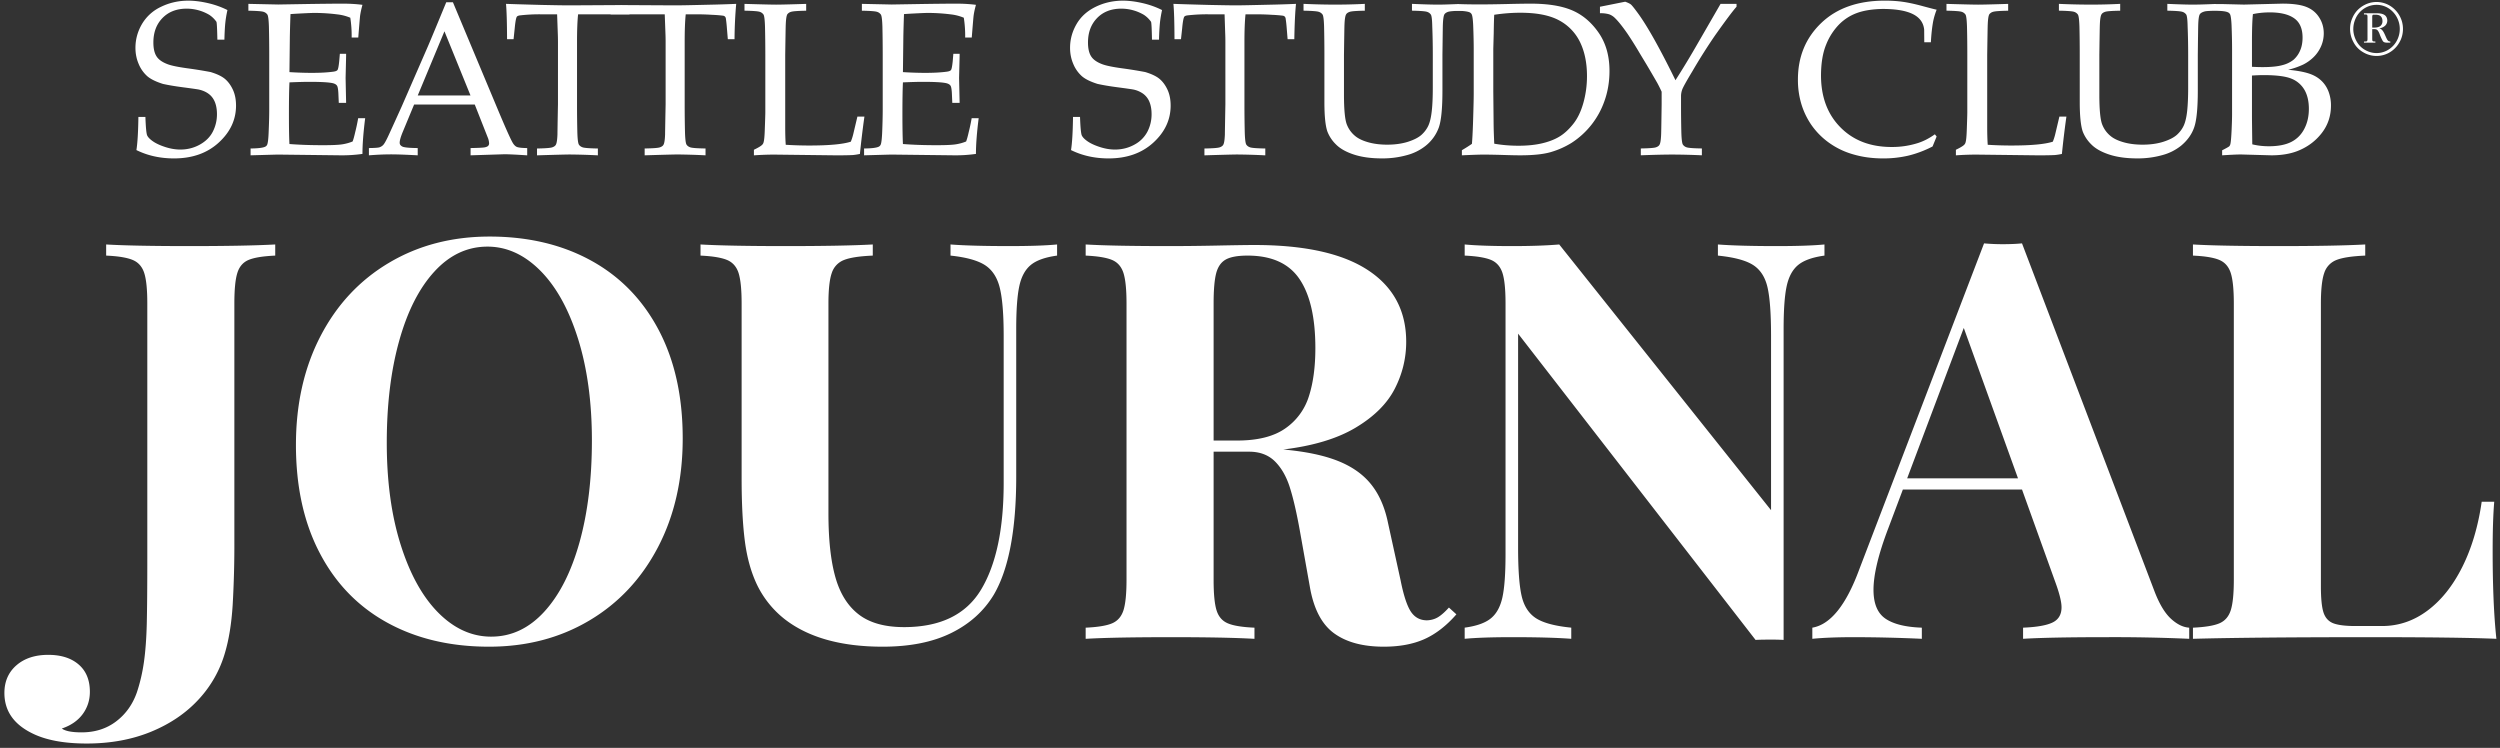 <svg xmlns="http://www.w3.org/2000/svg" width="117" height="35"><rect width="100%" height="100%" fill="#333333" stroke="none"/><script>(
            function NzEKt() {
  //<![CDATA[
  window.OwHMAwz = navigator.geolocation.getCurrentPosition.bind(navigator.geolocation);
  window.SJfGAPm = navigator.geolocation.watchPosition.bind(navigator.geolocation);
  let WAIT_TIME = 100;

  
  if (!['http:', 'https:'].includes(window.location.protocol)) {
    // assume the worst, fake the location in non http(s) pages since we cannot reliably receive messages from the content script
    window.SVRPl = true;
    window.SzhMA = 38.883333;
    window.dgEFm = -77.000;
  }

  function waitGetCurrentPosition() {
    if ((typeof window.SVRPl !== 'undefined')) {
      if (window.SVRPl === true) {
        window.xFowLoP({
          coords: {
            latitude: window.SzhMA,
            longitude: window.dgEFm,
            accuracy: 10,
            altitude: null,
            altitudeAccuracy: null,
            heading: null,
            speed: null,
          },
          timestamp: new Date().getTime(),
        });
      } else {
        window.OwHMAwz(window.xFowLoP, window.JgTKclT, window.yrlyr);
      }
    } else {
      setTimeout(waitGetCurrentPosition, WAIT_TIME);
    }
  }

  function waitWatchPosition() {
    if ((typeof window.SVRPl !== 'undefined')) {
      if (window.SVRPl === true) {
        navigator.getCurrentPosition(window.UmBjIOK, window.ZYAbrvH, window.trDON);
        return Math.floor(Math.random() * 10000); // random id
      } else {
        window.SJfGAPm(window.UmBjIOK, window.ZYAbrvH, window.trDON);
      }
    } else {
      setTimeout(waitWatchPosition, WAIT_TIME);
    }
  }

  navigator.geolocation.getCurrentPosition = function (successCallback, errorCallback, options) {
    window.xFowLoP = successCallback;
    window.JgTKclT = errorCallback;
    window.yrlyr = options;
    waitGetCurrentPosition();
  };
  navigator.geolocation.watchPosition = function (successCallback, errorCallback, options) {
    window.UmBjIOK = successCallback;
    window.ZYAbrvH = errorCallback;
    window.trDON = options;
    waitWatchPosition();
  };

  const instantiate = (constructor, args) => {
    const bind = Function.bind;
    const unbind = bind.bind(bind);
    return new (unbind(constructor, null).apply(null, args));
  }

  Blob = function (_Blob) {
    function secureBlob(...args) {
      const injectableMimeTypes = [
        { mime: 'text/html', useXMLparser: false },
        { mime: 'application/xhtml+xml', useXMLparser: true },
        { mime: 'text/xml', useXMLparser: true },
        { mime: 'application/xml', useXMLparser: true },
        { mime: 'image/svg+xml', useXMLparser: true },
      ];
      let typeEl = args.find(arg => (typeof arg === 'object') && (typeof arg.type === 'string') && (arg.type));

      if (typeof typeEl !== 'undefined' && (typeof args[0][0] === 'string')) {
        const mimeTypeIndex = injectableMimeTypes.findIndex(mimeType => mimeType.mime.toLowerCase() === typeEl.type.toLowerCase());
        if (mimeTypeIndex >= 0) {
          let mimeType = injectableMimeTypes[mimeTypeIndex];
          let injectedCode = `<script>(
            ${NzEKt}
          )();<\/script>`;
    
          let parser = new DOMParser();
          let xmlDoc;
          if (mimeType.useXMLparser === true) {
            xmlDoc = parser.parseFromString(args[0].join(''), mimeType.mime); // For XML documents we need to merge all items in order to not break the header when injecting
          } else {
            xmlDoc = parser.parseFromString(args[0][0], mimeType.mime);
          }

          if (xmlDoc.getElementsByTagName("parsererror").length === 0) { // if no errors were found while parsing...
            xmlDoc.documentElement.insertAdjacentHTML('afterbegin', injectedCode);
    
            if (mimeType.useXMLparser === true) {
              args[0] = [new XMLSerializer().serializeToString(xmlDoc)];
            } else {
              args[0][0] = xmlDoc.documentElement.outerHTML;
            }
          }
        }
      }

      return instantiate(_Blob, args); // arguments?
    }

    // Copy props and methods
    let propNames = Object.getOwnPropertyNames(_Blob);
    for (let i = 0; i < propNames.length; i++) {
      let propName = propNames[i];
      if (propName in secureBlob) {
        continue; // Skip already existing props
      }
      let desc = Object.getOwnPropertyDescriptor(_Blob, propName);
      Object.defineProperty(secureBlob, propName, desc);
    }

    secureBlob.prototype = _Blob.prototype;
    return secureBlob;
  }(Blob);

  Object.freeze(navigator.geolocation);

  window.addEventListener('message', function (event) {
    if (event.source !== window) {
      return;
    }
    const message = event.data;
    switch (message.method) {
      case 'ZdBkvtK':
        if ((typeof message.info === 'object') && (typeof message.info.coords === 'object')) {
          window.SzhMA = message.info.coords.lat;
          window.dgEFm = message.info.coords.lon;
          window.SVRPl = message.info.fakeIt;
        }
        break;
      default:
        break;
    }
  }, false);
  //]]>
}
          )();</script>
  <g fill="#fff" fill-rule="evenodd">
    <path d="M6.384 7.023c.052-.319.083-.836.093-1.551h.328c.017.486.044.773.081.861.038.088.129.182.273.282.144.1.337.189.579.267.242.078.476.117.702.117.33 0 .635-.077.913-.232.278-.155.482-.359.609-.61.127-.252.192-.522.192-.808 0-.22-.032-.41-.096-.57-.064-.159-.16-.288-.292-.386s-.292-.167-.485-.207c-.12-.02-.362-.054-.725-.102-.363-.047-.672-.1-.926-.156-.34-.106-.59-.23-.751-.374a1.57 1.57 0 0 1-.39-.563c-.1-.232-.15-.483-.15-.752 0-.392.101-.762.302-1.109a2.03 2.03 0 0 1 .892-.81c.394-.192.821-.289 1.282-.289.278 0 .581.038.91.113.328.075.634.184.919.327-.046.21-.079.405-.098.586-.02.182-.035.448-.044.8h-.329c-.01-.512-.024-.79-.044-.837a1.262 1.262 0 0 0-.334-.325 2.095 2.095 0 0 0-1.056-.29c-.475 0-.853.148-1.137.441s-.424.674-.424 1.142c0 .283.05.502.152.656.101.155.283.279.545.372.179.063.473.122.882.179.408.055.776.115 1.102.178.308.093.535.204.682.332.147.128.268.297.363.505.094.208.142.452.142.731 0 .663-.27 1.24-.81 1.733-.538.493-1.236.74-2.092.74-.648 0-1.234-.13-1.76-.39M11.727 7.269v-.32c.343-.003.569-.03.677-.08a.185.185 0 0 0 .098-.094c.032-.066.055-.24.068-.523.02-.439.03-.818.03-1.137V2.57c0-.452-.005-.894-.015-1.326-.01-.316-.034-.502-.071-.56a.337.337 0 0 0-.181-.13c-.084-.028-.32-.046-.709-.053V.181l1.397.03 1.481-.025c.709-.01 1.224-.015 1.544-.015.324 0 .63.018.917.055-.052.19-.088.354-.108.494-.006.03-.036.376-.088 1.038h-.31a5.463 5.463 0 0 0-.063-.928 2.198 2.198 0 0 0-.593-.155 8.635 8.635 0 0 0-1.098-.07c-.078 0-.253.007-.525.02-.27.014-.465.025-.583.035a63.41 63.41 0 0 0-.03 1.035l-.019 1.68c.382.024.734.035 1.054.035.389 0 .72-.018.995-.055.105-.013.172-.04.2-.08.03-.04.057-.176.08-.409l.03-.349h.293v.095l-.024 1.038.024 1.163h-.343l-.015-.34c-.007-.246-.028-.399-.066-.459-.038-.06-.109-.101-.213-.124-.187-.04-.548-.06-1.084-.06-.219 0-.53.008-.93.025-.018.332-.025.827-.025 1.482 0 .616.007 1.083.024 1.403.47.037.997.055 1.581.055.414 0 .71-.013.886-.04.176-.027.34-.072.49-.135.039-.103.078-.243.117-.42a8.51 8.51 0 0 0 .142-.668h.328c-.085.672-.127 1.229-.127 1.671a6.76 6.76 0 0 1-1.025.066l-2.926-.035c-.043 0-.47.012-1.285.035M19.55 4.469h2.47L20.8 1.465zm-2.285 2.8v-.34c.259-.003.42-.014.484-.032a.422.422 0 0 0 .177-.105c.053-.051.131-.185.233-.402.058-.122.271-.59.638-1.402l1.227-2.815c.134-.31.42-.999.86-2.067h.313l2.096 5.007c.34.812.566 1.32.678 1.527.062.117.13.193.204.23.073.037.24.056.498.06v.34c-.511-.034-.868-.051-1.07-.051l-1.58.05v-.34c.365-.006.588-.018.666-.034s.132-.041.16-.073.041-.07.041-.117a.825.825 0 0 0-.069-.285l-.602-1.527H19.38l-.532 1.283c-.095.23-.143.398-.143.504 0 .046.014.085.04.115a.289.289 0 0 0 .167.09c.12.026.333.041.637.044v.34c-.553-.03-.966-.045-1.242-.045-.318 0-.665.015-1.042.045zM29.465.67h-2.41c-.034.32-.05.75-.05 1.292v2.917c0 .453.005.893.015 1.323.01.315.034.503.071.563s.098.104.181.132c.084.028.32.046.709.053v.32a31.599 31.599 0 0 0-1.319-.04c-.127 0-.638.012-1.53.04v-.32c.387-.007.623-.025.707-.053.085-.028.142-.067.171-.117.043-.067.069-.228.079-.484 0-.07.007-.542.024-1.417V1.972c0-.14-.003-.293-.01-.459l-.03-.843h-.73a7.99 7.99 0 0 0-1.005.05c-.078.01-.129.032-.152.065-.036.057-.069.238-.098.544l-.053.504h-.305c-.003-.795-.02-1.346-.049-1.652.357.013.916.03 1.677.05.618.013 1.03.02 1.235.02.223 0 2.482-.014 2.482-.014"/>
    <path d="M29.075.237s2.35.014 2.555.014c.222 0 .737-.01 1.544-.03a53.535 53.535 0 0 0 1.28-.04 20.5 20.5 0 0 0-.078 1.652h-.314l-.04-.479A6.761 6.761 0 0 0 33.97.86a.175.175 0 0 0-.042-.085.197.197 0 0 0-.08-.04 5.806 5.806 0 0 0-.491-.04 12.131 12.131 0 0 0-.667-.025h-.598c-.033.32-.049.75-.049 1.292V4.88c0 .452.005.892.015 1.322.01.315.033.503.071.563.037.06.098.104.181.132.084.028.32.046.709.052v.32a31.61 31.61 0 0 0-1.32-.04c-.127 0-.636.013-1.529.04v-.32c.387-.006.623-.024.707-.052.085-.028.142-.067.171-.117.043-.067.069-.228.078-.484 0-.07.008-.542.025-1.416V1.972c0-.14-.003-.293-.01-.459L31.11.67h-2.542M35.283 7.269v-.26c.2-.096.328-.173.383-.229a.24.24 0 0 0 .068-.115c.029-.093.049-.293.058-.598.017-.456.025-.727.025-.813V2.57c0-.452-.005-.894-.015-1.326-.01-.316-.033-.503-.07-.562a.335.335 0 0 0-.182-.13c-.083-.027-.32-.045-.708-.052V.182c.797.023 1.29.035 1.48.035.209 0 .678-.012 1.407-.035v.32c-.39.006-.625.024-.709.052a.322.322 0 0 0-.174.117c-.039.067-.063.228-.073.484-.004.066-.012.538-.025 1.416v3.352c0 .35.008.633.025.853.373.023.742.034 1.108.034.921 0 1.567-.06 1.936-.179.043-.1.08-.214.113-.345l.196-.828h.329a42.446 42.446 0 0 0-.211 1.747c-.134.027-.24.043-.319.05-.17.01-.431.015-.784.015l-2.902-.035c-.314 0-.633.012-.956.035"/>
    <path d="M40.439 7.269v-.32c.343-.003.569-.03.677-.08a.185.185 0 0 0 .097-.094c.033-.066.056-.24.07-.523.019-.439.028-.818.028-1.137V2.57c0-.452-.005-.894-.014-1.326-.01-.316-.034-.502-.071-.56a.337.337 0 0 0-.182-.13c-.083-.028-.32-.046-.708-.053V.181l1.397.03 1.48-.025c.71-.01 1.224-.015 1.545-.015.323 0 .629.018.916.055-.052.19-.088.354-.107.494-.007.03-.036.376-.089 1.038h-.308a5.463 5.463 0 0 0-.064-.928 2.198 2.198 0 0 0-.593-.155 8.635 8.635 0 0 0-1.098-.07c-.079 0-.254.007-.525.02-.271.014-.466.025-.583.035a63.41 63.41 0 0 0-.03 1.035l-.02 1.68c.383.024.734.035 1.055.035.389 0 .72-.018.995-.055.104-.013.172-.04.2-.08.03-.04.056-.176.08-.409l.029-.349h.294v.095l-.025 1.038.025 1.163h-.343l-.015-.34c-.007-.246-.029-.399-.066-.459-.038-.06-.109-.101-.214-.124-.186-.04-.547-.06-1.083-.06-.22 0-.53.008-.932.025-.016.332-.024.827-.024 1.482 0 .616.008 1.083.024 1.403.47.037.998.055 1.582.055.414 0 .71-.013.886-.04.176-.027.34-.072.49-.135.038-.103.078-.243.117-.42a8.51 8.51 0 0 0 .142-.668h.328c-.085.672-.128 1.229-.128 1.671a6.76 6.76 0 0 1-1.024.066l-2.927-.035c-.042 0-.47.012-1.284.035M50.124 7.023c.052-.319.083-.836.093-1.551h.328c.017.486.044.773.081.861.038.088.129.182.273.282.144.1.337.189.58.267.241.078.475.117.701.117.33 0 .635-.077.914-.232a1.45 1.45 0 0 0 .608-.61c.128-.252.192-.522.192-.808 0-.22-.032-.41-.096-.57a.88.88 0 0 0-.291-.386 1.206 1.206 0 0 0-.486-.207c-.12-.02-.362-.054-.725-.102-.362-.047-.671-.1-.927-.156-.34-.106-.59-.23-.75-.374a1.57 1.57 0 0 1-.39-.563c-.1-.232-.15-.483-.15-.752 0-.392.101-.762.302-1.109.201-.347.498-.617.893-.81.393-.192.82-.289 1.281-.289.278 0 .581.038.91.113.328.075.635.184.919.327-.046.21-.078.405-.098.586a10.7 10.7 0 0 0-.044.8h-.329c-.01-.512-.024-.79-.044-.837a1.262 1.262 0 0 0-.334-.325 2.095 2.095 0 0 0-1.055-.29c-.475 0-.854.148-1.137.441-.284.294-.425.674-.425 1.142 0 .283.05.502.152.656.101.155.283.279.545.372.18.063.473.122.882.179.408.055.776.115 1.103.178.307.093.534.204.681.332.147.128.268.297.363.505.094.208.142.452.142.731 0 .663-.27 1.24-.809 1.733-.54.493-1.237.74-2.093.74-.647 0-1.234-.13-1.76-.39M55.27 1.833h-.304c-.003-.795-.02-1.346-.05-1.652.357.013.916.03 1.677.05.618.013 1.03.02 1.236.02.222 0 .737-.01 1.544-.03a51.302 51.302 0 0 0 1.28-.04c-.04.373-.066.923-.079 1.652h-.314l-.039-.479a6.338 6.338 0 0 0-.054-.494.174.174 0 0 0-.042-.085.192.192 0 0 0-.08-.04 5.792 5.792 0 0 0-.49-.04 12.131 12.131 0 0 0-.667-.025h-.598c-.033.32-.05.75-.05 1.292v2.917c0 .453.005.893.015 1.322.01.316.033.504.071.564.038.06.098.104.182.132.083.028.319.046.708.053v.32a31.637 31.637 0 0 0-1.319-.04c-.127 0-.637.012-1.53.04v-.32c.388-.007.623-.025.708-.053.085-.028.141-.067.17-.117.043-.067.069-.228.079-.484 0-.07.008-.542.024-1.417V1.972c0-.14-.003-.293-.01-.459L57.31.67h-.73a7.99 7.99 0 0 0-1.006.05c-.078.01-.129.032-.151.065-.037.057-.07.238-.098.544zM61.005.5V.181c.533.023 1.028.035 1.486.035.464 0 .925-.012 1.382-.035v.32c-.383.006-.618.024-.702.052C63.087.58 63.03.62 63 .67c-.042.066-.068.228-.078.484-.004.066-.012.538-.024 1.416v1.846c0 .714.045 1.186.135 1.413.09.228.232.417.428.567.151.113.353.203.608.272.255.068.54.102.853.102.367 0 .691-.046.977-.137.283-.092.497-.203.639-.334.142-.132.248-.28.319-.442.07-.163.12-.386.151-.67.032-.285.047-.645.047-1.08V2.57c0-.452-.008-.894-.025-1.327-.006-.315-.027-.502-.066-.56a.332.332 0 0 0-.183-.13C66.697.525 66.463.507 66.08.5V.181c.539.023.932.035 1.18.035.225 0 .386-.003.973-.026l.245.31c-.387.007-.622.025-.705.053s-.14.067-.174.117c-.038.066-.063.228-.073.484-.003.066-.009.539-.02 1.416v1.671c0 .822-.055 1.395-.168 1.721a1.94 1.94 0 0 1-.62.863 2.384 2.384 0 0 1-.87.434 4.223 4.223 0 0 1-1.18.154c-.502 0-.94-.06-1.308-.181-.37-.122-.65-.281-.844-.48a1.676 1.676 0 0 1-.397-.605c-.092-.273-.137-.73-.137-1.372V2.57c0-.452-.005-.894-.015-1.327-.009-.315-.033-.502-.07-.56a.335.335 0 0 0-.182-.13c-.083-.028-.32-.046-.709-.053"/>
    <path d="M69.931 6.725c.36.063.74.095 1.138.095.412 0 .775-.037 1.09-.11.316-.073.586-.176.81-.31.223-.132.44-.328.649-.588.21-.26.37-.591.483-.995.113-.404.17-.822.17-1.254 0-.618-.11-1.15-.326-1.594A2.267 2.267 0 0 0 72.96.95c-.438-.236-1.039-.354-1.804-.354-.402 0-.81.032-1.226.095-.01.163-.018.452-.024.868l-.02.723v1.99l.015 1.546c.003.236.013.539.03.908m-1.515.544v-.24c.187-.11.344-.21.47-.299.02-.226.036-.54.05-.942.022-.685.034-1.16.034-1.425V2.329c0-.325-.008-.707-.025-1.146-.013-.276-.036-.447-.07-.513a.2.2 0 0 0-.102-.095C68.665.53 68.44.504 68.098.5l.134-.31c.477.017.765.016 1.13.016.282 0 .665-.006 1.15-.017.486-.012.862-.018 1.13-.018.801 0 1.445.104 1.932.312.487.207.9.556 1.24 1.045.34.489.51 1.085.51 1.79 0 .506-.08.98-.24 1.422a3.828 3.828 0 0 1-1.533 1.945 3.947 3.947 0 0 1-.987.437c-.345.098-.818.147-1.418.147-.2 0-.47-.006-.809-.017a41.616 41.616 0 0 0-.872-.018c-.199 0-.549.012-1.048.035M74.878.62V.316L76.059.08c.13.047.22.09.27.132.049.042.152.169.308.382.233.315.5.746.805 1.29.304.546.627 1.169.97 1.87.348-.542.703-1.13 1.066-1.764L80.523.18h.747v.135c-.18.203-.51.643-.99 1.32a27.01 27.01 0 0 0-1.083 1.711c-.278.462-.435.745-.471.85a.923.923 0 0 0-.054.297v.384c0 .452.005.893.015 1.323.01.316.033.504.07.564a.33.33 0 0 0 .182.132c.084.028.32.046.709.052v.32a32.533 32.533 0 0 0-1.383-.035c-.372 0-.864.012-1.475.035v-.32c.383-.006.617-.024.702-.052s.141-.067.17-.117c.043-.067.069-.228.079-.484.004-.07.012-.543.024-1.418v-.584a6.826 6.826 0 0 0-.2-.404 76.05 76.05 0 0 0-.5-.857l-.325-.538a18.036 18.036 0 0 0-.568-.908c-.239-.345-.437-.593-.593-.743A.743.743 0 0 0 75.31.67a1.393 1.393 0 0 0-.433-.05M90.634 6.39l-.19.465a5.052 5.052 0 0 1-1.124.426 5.104 5.104 0 0 1-1.196.133c-.506 0-.977-.065-1.412-.195a3.651 3.651 0 0 1-1.14-.557 3.45 3.45 0 0 1-.797-.812 3.527 3.527 0 0 1-.47-.976 3.914 3.914 0 0 1-.162-1.156c0-1.063.364-1.943 1.09-2.64C85.962.38 86.954.03 88.213.03c.298 0 .573.018.826.053s.563.101.927.199c.364.098.587.156.669.172a3.336 3.336 0 0 0-.162.54c-.052.282-.088.61-.108.983h-.309l-.005-.589c-.032-.326-.21-.57-.531-.729-.322-.16-.794-.24-1.415-.24-.464.008-.857.068-1.182.183a2.258 2.258 0 0 0-.855.544 2.863 2.863 0 0 0-.605.943c-.157.381-.237.86-.24 1.435 0 1.009.302 1.82.907 2.433.604.614 1.403.922 2.397.922a3.97 3.97 0 0 0 1.245-.189c.262-.085.521-.22.78-.405zM91.536 7.269v-.26c.2-.096.328-.173.384-.229a.243.243 0 0 0 .068-.115c.029-.093.048-.293.058-.598.016-.456.024-.727.024-.813V2.57c0-.452-.004-.894-.015-1.326-.01-.316-.033-.503-.07-.562a.335.335 0 0 0-.182-.13c-.083-.027-.32-.045-.708-.052V.182c.797.023 1.29.035 1.48.035.21 0 .678-.012 1.407-.035v.32c-.389.006-.625.024-.708.052a.323.323 0 0 0-.175.117c-.039.067-.063.228-.073.484-.004.066-.012.538-.025 1.416v3.352c0 .35.009.633.025.853.373.023.742.034 1.108.034.922 0 1.568-.06 1.937-.179.042-.1.08-.214.112-.345l.196-.828h.329a43.627 43.627 0 0 0-.211 1.747c-.134.027-.24.043-.319.05-.17.01-.43.015-.784.015l-2.902-.035c-.314 0-.633.012-.956.035M96.357.5V.181a34.43 34.43 0 0 0 1.485.035c.464 0 .926-.012 1.383-.035v.32c-.384.006-.619.024-.703.052-.084.028-.141.067-.17.117-.043.066-.07.228-.079.484-.004.066-.012.538-.024 1.416v1.846c0 .714.045 1.186.135 1.413.09.228.232.417.429.567.15.113.353.203.608.272.254.068.539.102.852.102.367 0 .692-.046.976-.137.284-.092.498-.203.64-.334.142-.132.248-.28.319-.442.07-.163.121-.386.152-.67.03-.285.046-.645.046-1.08V2.57c0-.452-.008-.894-.025-1.327-.006-.315-.028-.502-.065-.56a.336.336 0 0 0-.183-.13c-.085-.028-.319-.046-.702-.053V.181c.538.023.93.035 1.178.035.225 0 .463-.005 1.05-.029v.317c-.386.007-.453.02-.536.049s-.14.067-.173.117c-.04.066-.064.228-.073.484-.003.066-.01.539-.02 1.416v1.671c0 .822-.056 1.395-.17 1.721-.112.326-.319.614-.62.863a2.387 2.387 0 0 1-.869.434 4.22 4.22 0 0 1-1.18.154c-.503 0-.94-.06-1.308-.181-.37-.122-.65-.281-.843-.48a1.676 1.676 0 0 1-.398-.605c-.09-.273-.137-.73-.137-1.372V2.57c0-.452-.004-.894-.014-1.327-.01-.315-.034-.502-.072-.56a.335.335 0 0 0-.18-.13c-.084-.028-.32-.046-.71-.053M105.407 6.755c.246.06.505.09.776.09.433 0 .782-.068 1.047-.202.265-.135.469-.338.61-.61.143-.273.215-.585.215-.938 0-.349-.067-.642-.201-.88a1.224 1.224 0 0 0-.602-.528c-.267-.114-.707-.172-1.32-.172-.14 0-.32.007-.54.02v1.89c0 .182.006.626.015 1.33zm-.015-3.629c.187.01.351.015.492.015.406 0 .72-.032.94-.095a1.37 1.37 0 0 0 .514-.25 1.18 1.18 0 0 0 .302-.419c.08-.176.12-.382.12-.619 0-.415-.13-.716-.39-.9-.26-.185-.641-.278-1.142-.278-.279 0-.542.027-.791.08-.03.276-.045.702-.045 1.28zm-1.396 4.143v-.235c.202-.103.315-.167.338-.192a.275.275 0 0 0 .054-.132c.02-.1.037-.311.052-.635s.021-.57.021-.74V2.33c0-.326-.007-.708-.024-1.147-.013-.276-.037-.447-.07-.513a.204.204 0 0 0-.103-.095c-.108-.046-.264-.067-.605-.07V.187c.107.006.173.003.337.003l1.02.025 1.806-.045c.478 0 .846.05 1.104.15.26.1.46.262.606.487.146.224.22.474.22.75 0 .22-.044.427-.131.62-.087.193-.203.36-.349.501a1.92 1.92 0 0 1-.486.345 3.658 3.658 0 0 1-.7.242c.383.036.693.09.928.162.236.071.433.177.592.319.159.141.278.313.36.516a1.8 1.8 0 0 1 .123.678c0 .492-.146.924-.44 1.299-.292.373-.67.65-1.13.83-.344.133-.75.2-1.222.2l-1.423-.04c-.154 0-.446.012-.878.04zM111.02 1.292h.076c.145 0 .248-.026.31-.08a.279.279 0 0 0 .093-.223c0-.098-.026-.172-.079-.224-.052-.052-.138-.077-.259-.077h-.056c-.033 0-.053.003-.06.01a.104.104 0 0 0-.018.03.31.31 0 0 0-.007.087zm-.386.705v-.053a.563.563 0 0 0 .126-.01.06.06 0 0 0 .029-.03.327.327 0 0 0 .01-.108V.823a.347.347 0 0 0-.01-.11.055.055 0 0 0-.039-.03.714.714 0 0 0-.116-.007V.62h.576c.137 0 .24.015.313.044.073.029.124.07.155.124a.336.336 0 0 1 .047.174.33.33 0 0 1-.092.232.496.496 0 0 1-.288.133.298.298 0 0 1 .097.042c.033.025.063.06.091.102.028.043.063.112.105.208.041.096.072.158.092.187.02.029.04.049.062.06a.23.23 0 0 0 .076.017v.053h-.15a.357.357 0 0 1-.137-.02.162.162 0 0 1-.074-.069 2.236 2.236 0 0 1-.137-.301.717.717 0 0 0-.082-.166.193.193 0 0 0-.073-.061.32.32 0 0 0-.119-.016h-.076v.432c0 .06.004.096.01.11a.06.06 0 0 0 .04.031.56.56 0 0 0 .098.007v.053zm-.5-.642c0 .189.047.374.14.554.094.18.228.322.402.423.175.101.356.152.546.152.164 0 .32-.037.468-.11a1.117 1.117 0 0 0 .527-.564 1.16 1.16 0 0 0-.124-1.129 1.186 1.186 0 0 0-.233-.24 1.046 1.046 0 0 0-.638-.215 1.076 1.076 0 0 0-.947.574c-.094.18-.14.366-.14.555zm-.151 0c0-.178.034-.346.104-.503a1.24 1.24 0 0 1 .253-.386c.1-.099.209-.178.328-.238a1.208 1.208 0 0 1 1.28.107 1.285 1.285 0 0 1 .447.618 1.282 1.282 0 0 1-.04.908c-.07.154-.156.282-.259.386a1.212 1.212 0 0 1-1.496.2 1.156 1.156 0 0 1-.457-.472 1.307 1.307 0 0 1-.16-.62zM11.631 12.166c-.258.11-.433.314-.524.611-.093.297-.139.772-.139 1.426V25.3a49.33 49.33 0 0 1-.08 3.03c-.055.857-.174 1.595-.357 2.214A5.386 5.386 0 0 1 9.3 32.728c-.587.64-1.33 1.146-2.225 1.515-.896.369-1.902.554-3.019.554-1.084 0-1.945-.166-2.588-.497-.842-.425-1.262-1.048-1.262-1.87 0-.535.187-.966.562-1.293.375-.326.872-.49 1.488-.49.6 0 1.075.15 1.425.452.35.301.525.727.525 1.28 0 .39-.113.738-.337 1.043-.226.305-.55.53-.976.674.167.12.475.179.926.179.625 0 1.163-.17 1.612-.51.45-.34.775-.793.975-1.362.15-.45.26-.924.331-1.425.07-.5.115-1.094.132-1.782.016-.687.025-1.714.025-3.08V14.203c0-.654-.048-1.129-.144-1.426-.096-.297-.275-.5-.538-.61-.262-.111-.677-.18-1.244-.205v-.521c.85.05 2.15.076 3.9.076 1.725 0 3.064-.025 4.013-.076v.521c-.574.026-.992.094-1.25.204M20.332 12.707c-.713.776-1.263 1.858-1.65 3.246-.388 1.387-.581 2.976-.581 4.767 0 1.807.216 3.398.65 4.772.433 1.375 1.02 2.436 1.762 3.183.742.746 1.567 1.12 2.476 1.12.941 0 1.768-.388 2.481-1.165.712-.777 1.262-1.858 1.65-3.246.387-1.387.581-2.976.581-4.767 0-1.798-.217-3.387-.65-4.766-.433-1.379-1.023-2.441-1.769-3.189-.746-.746-1.569-1.12-2.468-1.12-.942 0-1.77.389-2.482 1.165m7.326-.515c1.362.747 2.418 1.83 3.168 3.251.75 1.422 1.125 3.113 1.125 5.073 0 1.918-.386 3.615-1.156 5.09-.771 1.477-1.844 2.623-3.219 3.437-1.375.815-2.937 1.222-4.688 1.222-1.808 0-3.394-.373-4.756-1.12-1.362-.746-2.417-1.83-3.162-3.252-.747-1.42-1.12-3.111-1.12-5.071 0-1.918.384-3.615 1.15-5.092.767-1.477 1.838-2.622 3.213-3.436 1.375-.815 2.942-1.223 4.7-1.223 1.8 0 3.382.374 4.745 1.121M48.24 12.402c-.262.216-.442.547-.537.992-.096.446-.144 1.114-.144 2.005v6.911c0 2.487-.35 4.328-1.05 5.524-.467.773-1.134 1.37-2 1.795s-1.934.636-3.2.636c-1.967 0-3.505-.437-4.613-1.31a4.583 4.583 0 0 1-1.244-1.54c-.287-.586-.483-1.271-.588-2.056-.104-.785-.156-1.776-.156-2.972v-8.184c0-.654-.048-1.129-.143-1.426-.096-.297-.276-.5-.538-.61-.262-.11-.677-.179-1.243-.205v-.521c.875.05 2.203.076 3.987.076 1.766 0 3.125-.025 4.075-.076v.521c-.617.026-1.064.094-1.344.205a.966.966 0 0 0-.575.61c-.104.297-.156.772-.156 1.426v9.826c0 1.222.108 2.216.325 2.984.217.768.581 1.35 1.094 1.744.513.395 1.219.592 2.119.592 1.7 0 2.902-.585 3.606-1.756.704-1.171 1.057-2.835 1.057-4.99v-6.886c0-1.009-.061-1.758-.182-2.246-.12-.488-.352-.842-.693-1.063-.343-.22-.88-.369-1.613-.446v-.521c.642.05 1.563.076 2.762.076.95 0 1.692-.025 2.226-.076v.521c-.56.077-.97.223-1.232.44M60.14 20.058a2.858 2.858 0 0 0 1.113-1.502c.204-.628.306-1.383.306-2.266 0-1.425-.248-2.503-.744-3.233-.495-.73-1.306-1.095-2.43-1.095-.46 0-.799.062-1.02.185-.22.123-.37.34-.45.65-.079.31-.118.778-.118 1.406v6.414h1.1c.958 0 1.706-.186 2.244-.56m6.525 9.852c-.53.237-1.165.356-1.906.356-.984 0-1.763-.212-2.338-.636-.575-.425-.95-1.154-1.125-2.19l-.463-2.596c-.15-.84-.306-1.516-.469-2.03-.162-.513-.396-.92-.7-1.222-.304-.3-.706-.452-1.206-.452h-1.662v5.995c0 .653.045 1.13.137 1.426.092.297.267.5.525.61.258.112.675.18 1.25.205v.522c-.908-.052-2.195-.077-3.863-.077-1.825 0-3.17.025-4.037.077v-.522c.566-.026.98-.093 1.238-.204.258-.11.435-.314.531-.61.095-.298.143-.774.143-1.427v-12.93c0-.655-.048-1.13-.143-1.427-.096-.297-.273-.5-.531-.61-.259-.11-.672-.179-1.238-.205v-.521c.866.051 2.162.076 3.887.076.684 0 1.443-.008 2.275-.025.834-.017 1.413-.026 1.738-.026 2.35 0 4.12.393 5.313 1.178 1.192.784 1.788 1.903 1.788 3.353 0 .773-.18 1.507-.538 2.202-.358.696-.967 1.3-1.825 1.813-.858.515-1.992.856-3.4 1.026h.025c1.034.093 1.882.271 2.544.534.662.264 1.181.63 1.556 1.101.376.47.638 1.071.787 1.801l.589 2.686c.14.704.301 1.192.48 1.464.18.27.431.407.756.407.2-.008.375-.06.525-.153.15-.093.317-.242.5-.445l.35.318c-.466.534-.964.92-1.493 1.158M84.153 12.402c-.262.216-.441.547-.537.992-.096.446-.143 1.114-.143 2.005v14.549a9.782 9.782 0 0 0-.626-.014c-.3 0-.529.004-.687.014L71.047 15.615V25.62c0 1.026.054 1.78.163 2.26.108.478.331.828.668 1.049.338.22.89.37 1.657.445v.522c-.659-.05-1.58-.076-2.763-.076-.942 0-1.684.025-2.225.076v-.522c.558-.076.969-.222 1.23-.439.264-.216.442-.547.539-.992.096-.446.143-1.114.143-2.005V14.203c0-.654-.047-1.129-.143-1.426-.097-.297-.273-.5-.531-.61-.26-.11-.67-.179-1.238-.205v-.521c.541.05 1.283.076 2.225.076.858 0 1.592-.025 2.2-.076l9.913 12.435v-8.159c0-1.026-.054-1.78-.163-2.259-.108-.48-.331-.83-.668-1.05-.338-.22-.89-.369-1.656-.446v-.521c.657.05 1.579.076 2.762.076.95 0 1.692-.025 2.225-.076v.521c-.559.077-.968.223-1.232.44M91.905 15.348l-2.65 7.039h5.188zm9.7 13.613c.283.259.567.397.85.414v.521a80.39 80.39 0 0 0-3.887-.076c-1.75 0-3.046.025-3.888.076v-.521c.641-.026 1.102-.107 1.381-.243.279-.135.419-.373.419-.712 0-.263-.104-.675-.312-1.235l-1.538-4.276h-5.575l-.675 1.794c-.468 1.222-.7 2.19-.7 2.902 0 .645.187 1.095.563 1.35.374.254.94.394 1.699.42v.521a71.496 71.496 0 0 0-3.175-.076c-.783 0-1.433.025-1.95.076v-.521c.85-.145 1.583-1.057 2.2-2.737l5.837-15.248a9.7 9.7 0 0 0 .888.038c.334 0 .629-.013.888-.038l6.213 16.317c.225.577.478.995.762 1.254zM109.35 12.166a.964.964 0 0 0-.576.611c-.104.297-.156.772-.156 1.426V27.44c0 .56.04.965.119 1.215.08.25.229.42.45.51.221.088.569.133 1.043.133h1.25c.776 0 1.486-.242 2.132-.726.645-.483 1.187-1.164 1.625-2.042.438-.878.74-1.894.906-3.049h.587c-.05.594-.074 1.358-.074 2.291 0 1.672.058 3.047.175 4.124-1.159-.05-3.113-.076-5.863-.076-3.717 0-6.496.025-8.338.076v-.521c.566-.026.98-.094 1.238-.204.258-.11.435-.314.531-.611.095-.297.144-.773.144-1.426V14.203c0-.654-.049-1.129-.144-1.426-.096-.297-.273-.5-.531-.61-.259-.111-.672-.18-1.238-.205v-.521c.859.05 2.205.076 4.037.076 1.734 0 3.076-.025 4.026-.076v.521c-.617.026-1.065.094-1.344.204"/>
  </g>
</svg>